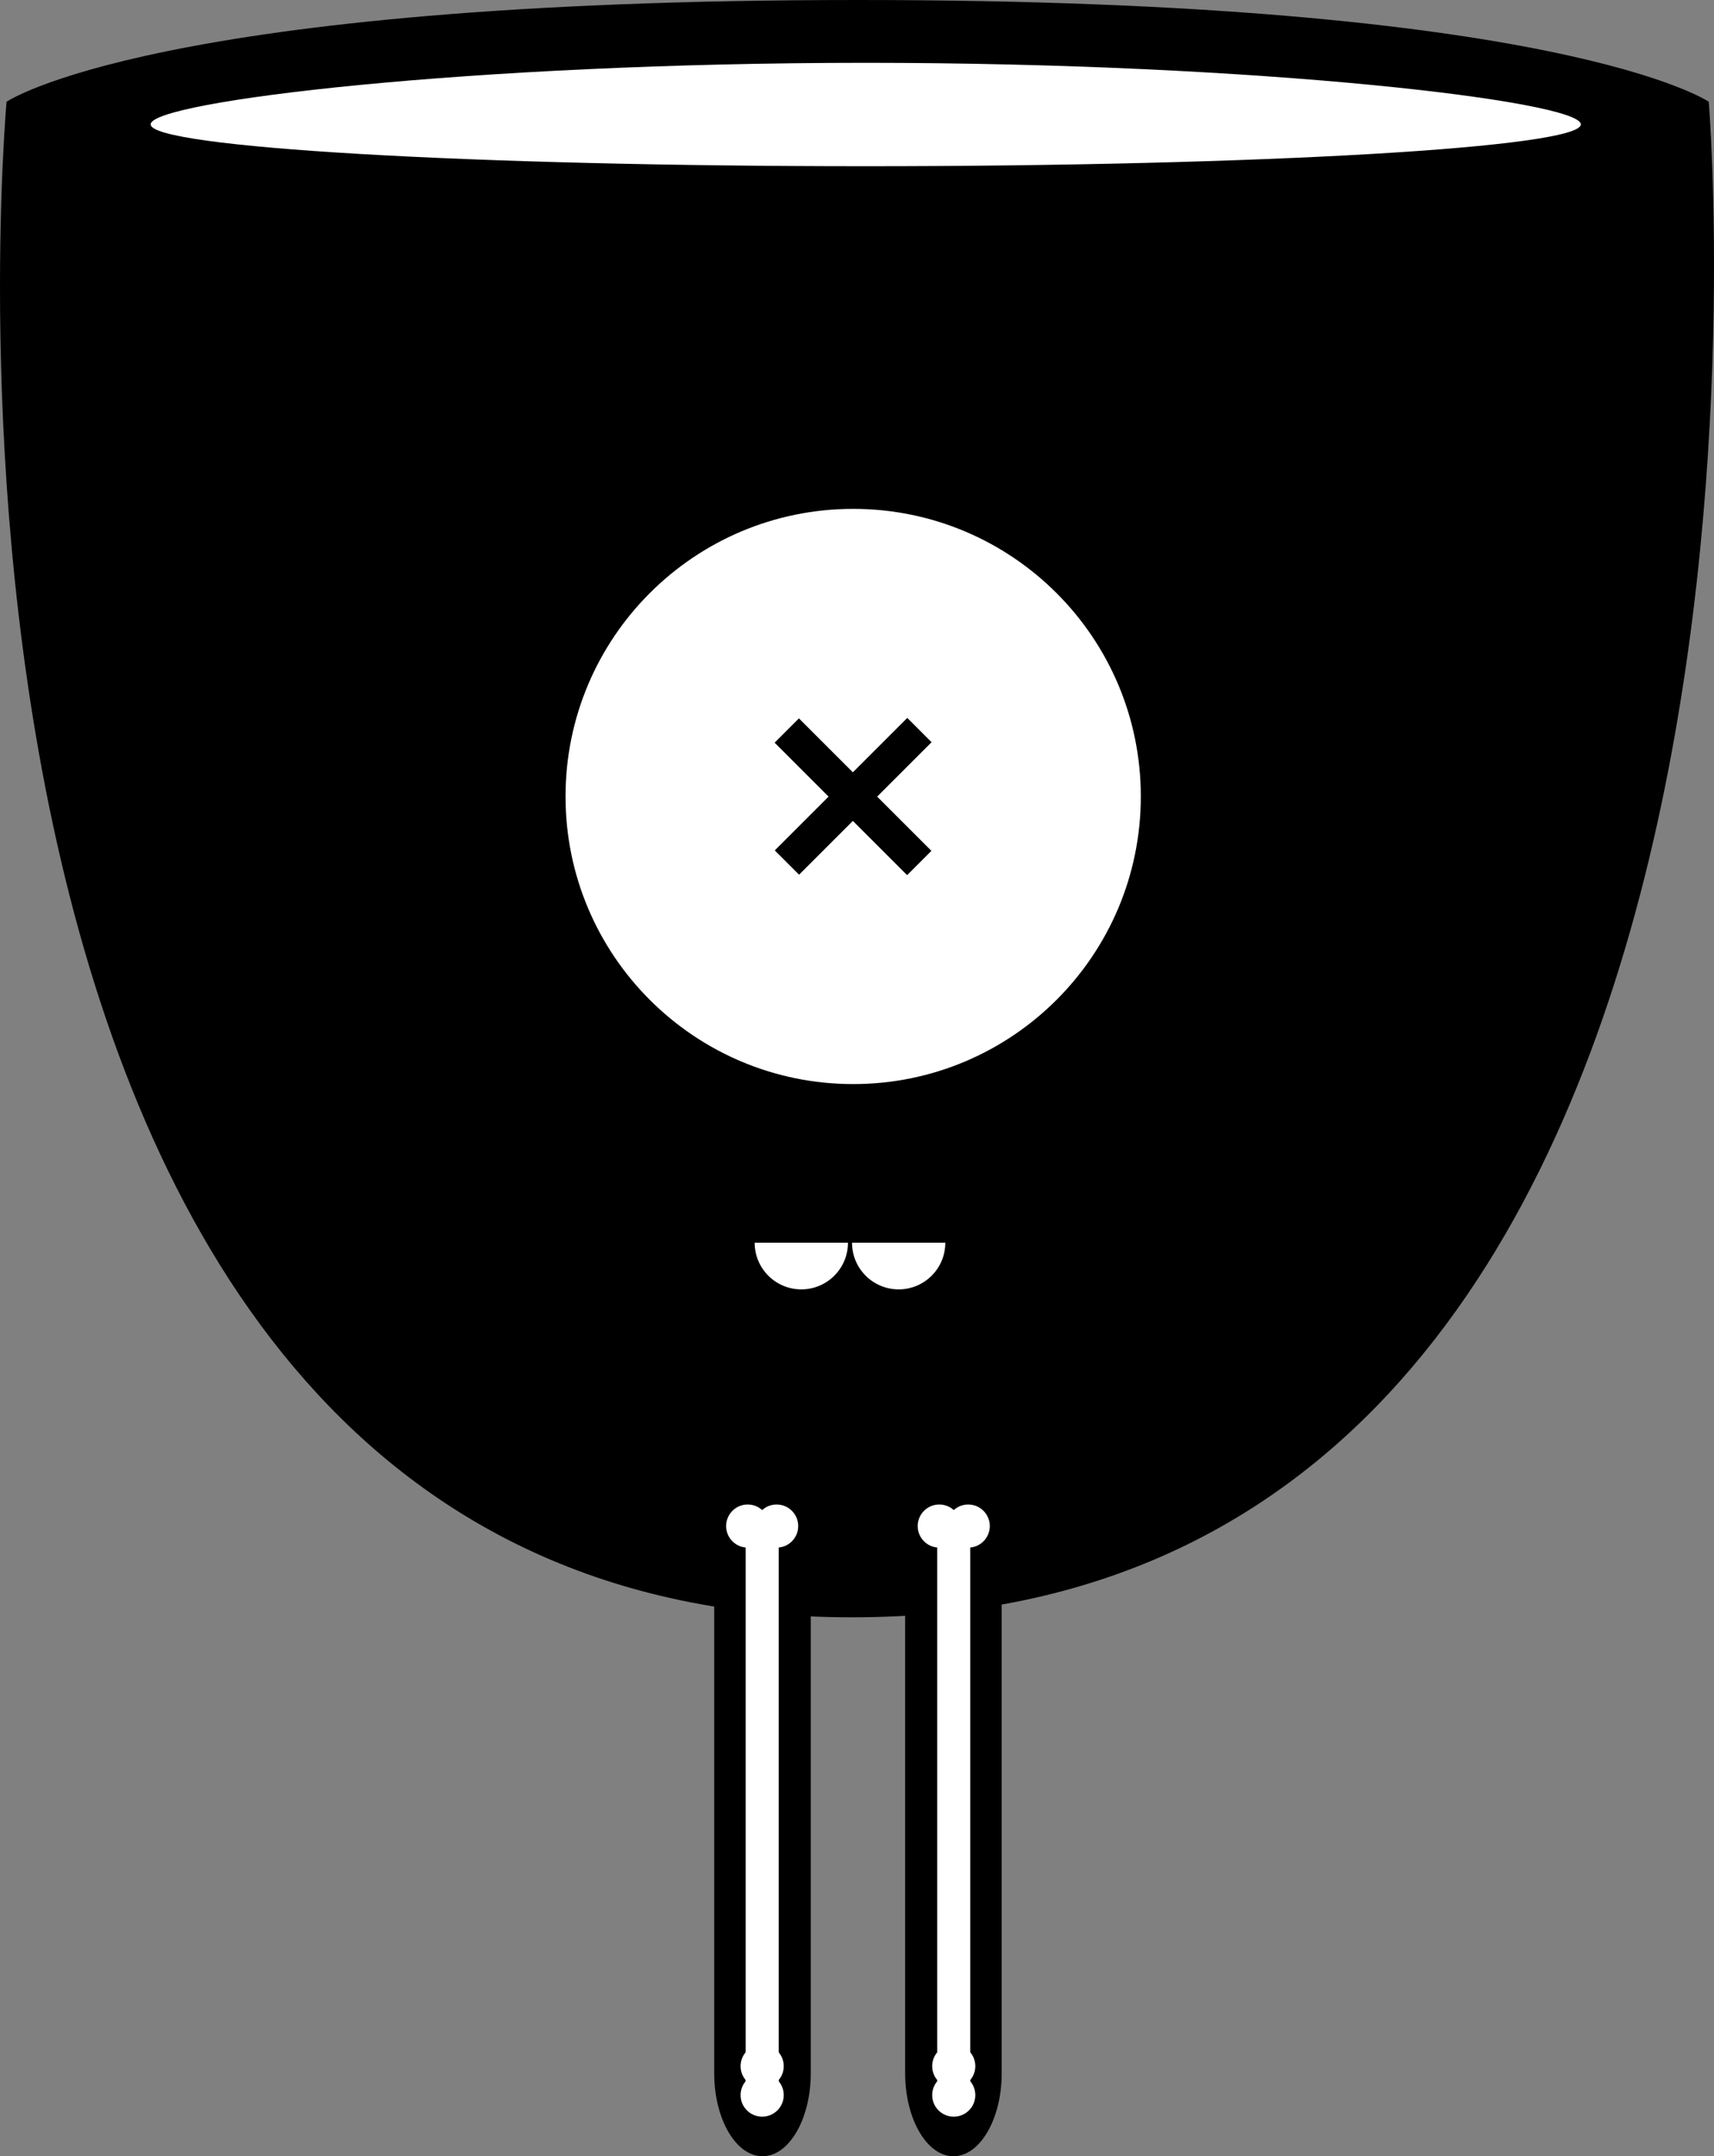 <?xml version="1.0" encoding="utf-8"?>
<!-- Generator: Adobe Illustrator 15.0.0, SVG Export Plug-In . SVG Version: 6.00 Build 0)  -->
<!DOCTYPE svg PUBLIC "-//W3C//DTD SVG 1.1//EN" "http://www.w3.org/Graphics/SVG/1.1/DTD/svg11.dtd">
<svg version="1.1" id="Layer_1" xmlns="http://www.w3.org/2000/svg" xmlns:xlink="http://www.w3.org/1999/xlink" x="0px" y="0px"
	 width="140.848px" height="177.207px" viewBox="0 0 140.848 177.207" enable-background="new 0 0 140.848 177.207"
	 xml:space="preserve">
<rect x="0" y="0" width="140.848" height="177.207" fill="#808080" stroke="none"/>
<path d="M66.624,170.393c0,3.748-1.785,6.814-3.966,6.814c-2.183,0-3.968-3.066-3.968-6.814v-81.72c0-3.748,1.785-6.814,3.968-6.814
	c2.181,0,3.966,3.066,3.966,6.814V170.393z"/>
<path d="M82.314,170.393c0,3.748-1.785,6.814-3.966,6.814c-2.182,0-3.967-3.066-3.967-6.814v-81.72c0-3.748,1.785-6.814,3.967-6.814
	c2.181,0,3.966,3.066,3.966,6.814V170.393z"/>
<path d="M140.417,8.362c0,0-12.216-8.362-69.939-8.362C12.752,0,0.538,8.362,0.538,8.362s-11.28,124.555,69.479,124.555
	S140.417,8.362,140.417,8.362"/>
<path fill="#FFFFFF" d="M129.906,10.222c0,1.899-26.309,3.439-58.763,3.439s-58.763-1.54-58.763-3.439s26.309-5.059,58.763-5.059
	S129.906,8.323,129.906,10.222"/>
<path fill="#FFFFFF" d="M74.934,57.736c0,2.869-2.326,5.195-5.195,5.195c-2.868,0-5.193-2.326-5.193-5.195s2.325-5.194,5.193-5.194
	C72.608,52.542,74.934,54.867,74.934,57.736"/>
<rect x="61.274" y="125.816" fill="#FFFFFF" width="2.715" height="46.148"/>
<path fill="#FFFFFF" d="M63.214,125.417c0,0.979-0.795,1.772-1.773,1.772c-0.979,0-1.772-0.794-1.772-1.772
	c0-0.979,0.793-1.773,1.772-1.773C62.419,123.644,63.214,124.438,63.214,125.417"/>
<path fill="#FFFFFF" d="M65.593,125.417c0,0.979-0.794,1.772-1.772,1.772c-0.979,0-1.773-0.794-1.773-1.772
	c0-0.979,0.794-1.773,1.773-1.773C64.799,123.644,65.593,124.438,65.593,125.417"/>
<path fill="#FFFFFF" d="M62.631,171.575c-0.979,0-1.773-0.794-1.773-1.772c0-0.979,0.794-1.772,1.773-1.772
	c0.979,0,1.772,0.793,1.772,1.772C64.404,170.781,63.61,171.575,62.631,171.575"/>
<path fill="#FFFFFF" d="M62.631,173.955c-0.979,0-1.773-0.794-1.773-1.772c0-0.979,0.794-1.772,1.773-1.772
	c0.979,0,1.772,0.793,1.772,1.772C64.404,173.161,63.61,173.955,62.631,173.955"/>
<rect x="77.016" y="125.816" fill="#FFFFFF" width="2.715" height="46.148"/>
<path fill="#FFFFFF" d="M78.957,125.417c0,0.979-0.794,1.772-1.773,1.772c-0.979,0-1.772-0.794-1.772-1.772
	c0-0.979,0.794-1.773,1.772-1.773C78.163,123.644,78.957,124.438,78.957,125.417"/>
<path fill="#FFFFFF" d="M81.336,125.417c0,0.979-0.794,1.772-1.773,1.772c-0.979,0-1.771-0.794-1.771-1.772
	c0-0.979,0.793-1.773,1.771-1.773C80.542,123.644,81.336,124.438,81.336,125.417"/>
<path fill="#FFFFFF" d="M78.374,171.575c-0.979,0-1.772-0.794-1.772-1.772c0-0.979,0.794-1.772,1.772-1.772
	c0.979,0,1.773,0.793,1.773,1.772C80.147,170.781,79.353,171.575,78.374,171.575"/>
<path fill="#FFFFFF" d="M78.374,173.955c-0.979,0-1.772-0.794-1.772-1.772c0-0.979,0.794-1.772,1.772-1.772
	c0.979,0,1.773,0.793,1.773,1.772C80.147,173.161,79.353,173.955,78.374,173.955"/>
<path fill="#FFFFFF" d="M65.848,105.965c2.116,0,3.833-1.716,3.833-3.833h-7.666C62.015,104.249,63.731,105.965,65.848,105.965"/>
<path fill="#FFFFFF" d="M73.848,105.965c2.116,0,3.833-1.716,3.833-3.833h-7.666C70.015,104.249,71.731,105.965,73.848,105.965"/>
<path fill="#FFFFFF" d="M93.746,65.457c0,13.054-10.582,23.636-23.637,23.636c-13.054,0-23.636-10.582-23.636-23.636
	s10.582-23.636,23.636-23.636C83.164,41.821,93.746,52.403,93.746,65.457"/>
<rect x="68.698" y="57.757" transform="matrix(0.707 0.707 -0.707 0.707 66.82 -30.403)" width="2.824" height="15.4"/>
<rect x="68.698" y="57.757" transform="matrix(0.707 -0.707 0.707 0.707 -25.749 68.77)" width="2.824" height="15.4"/>
</svg>
